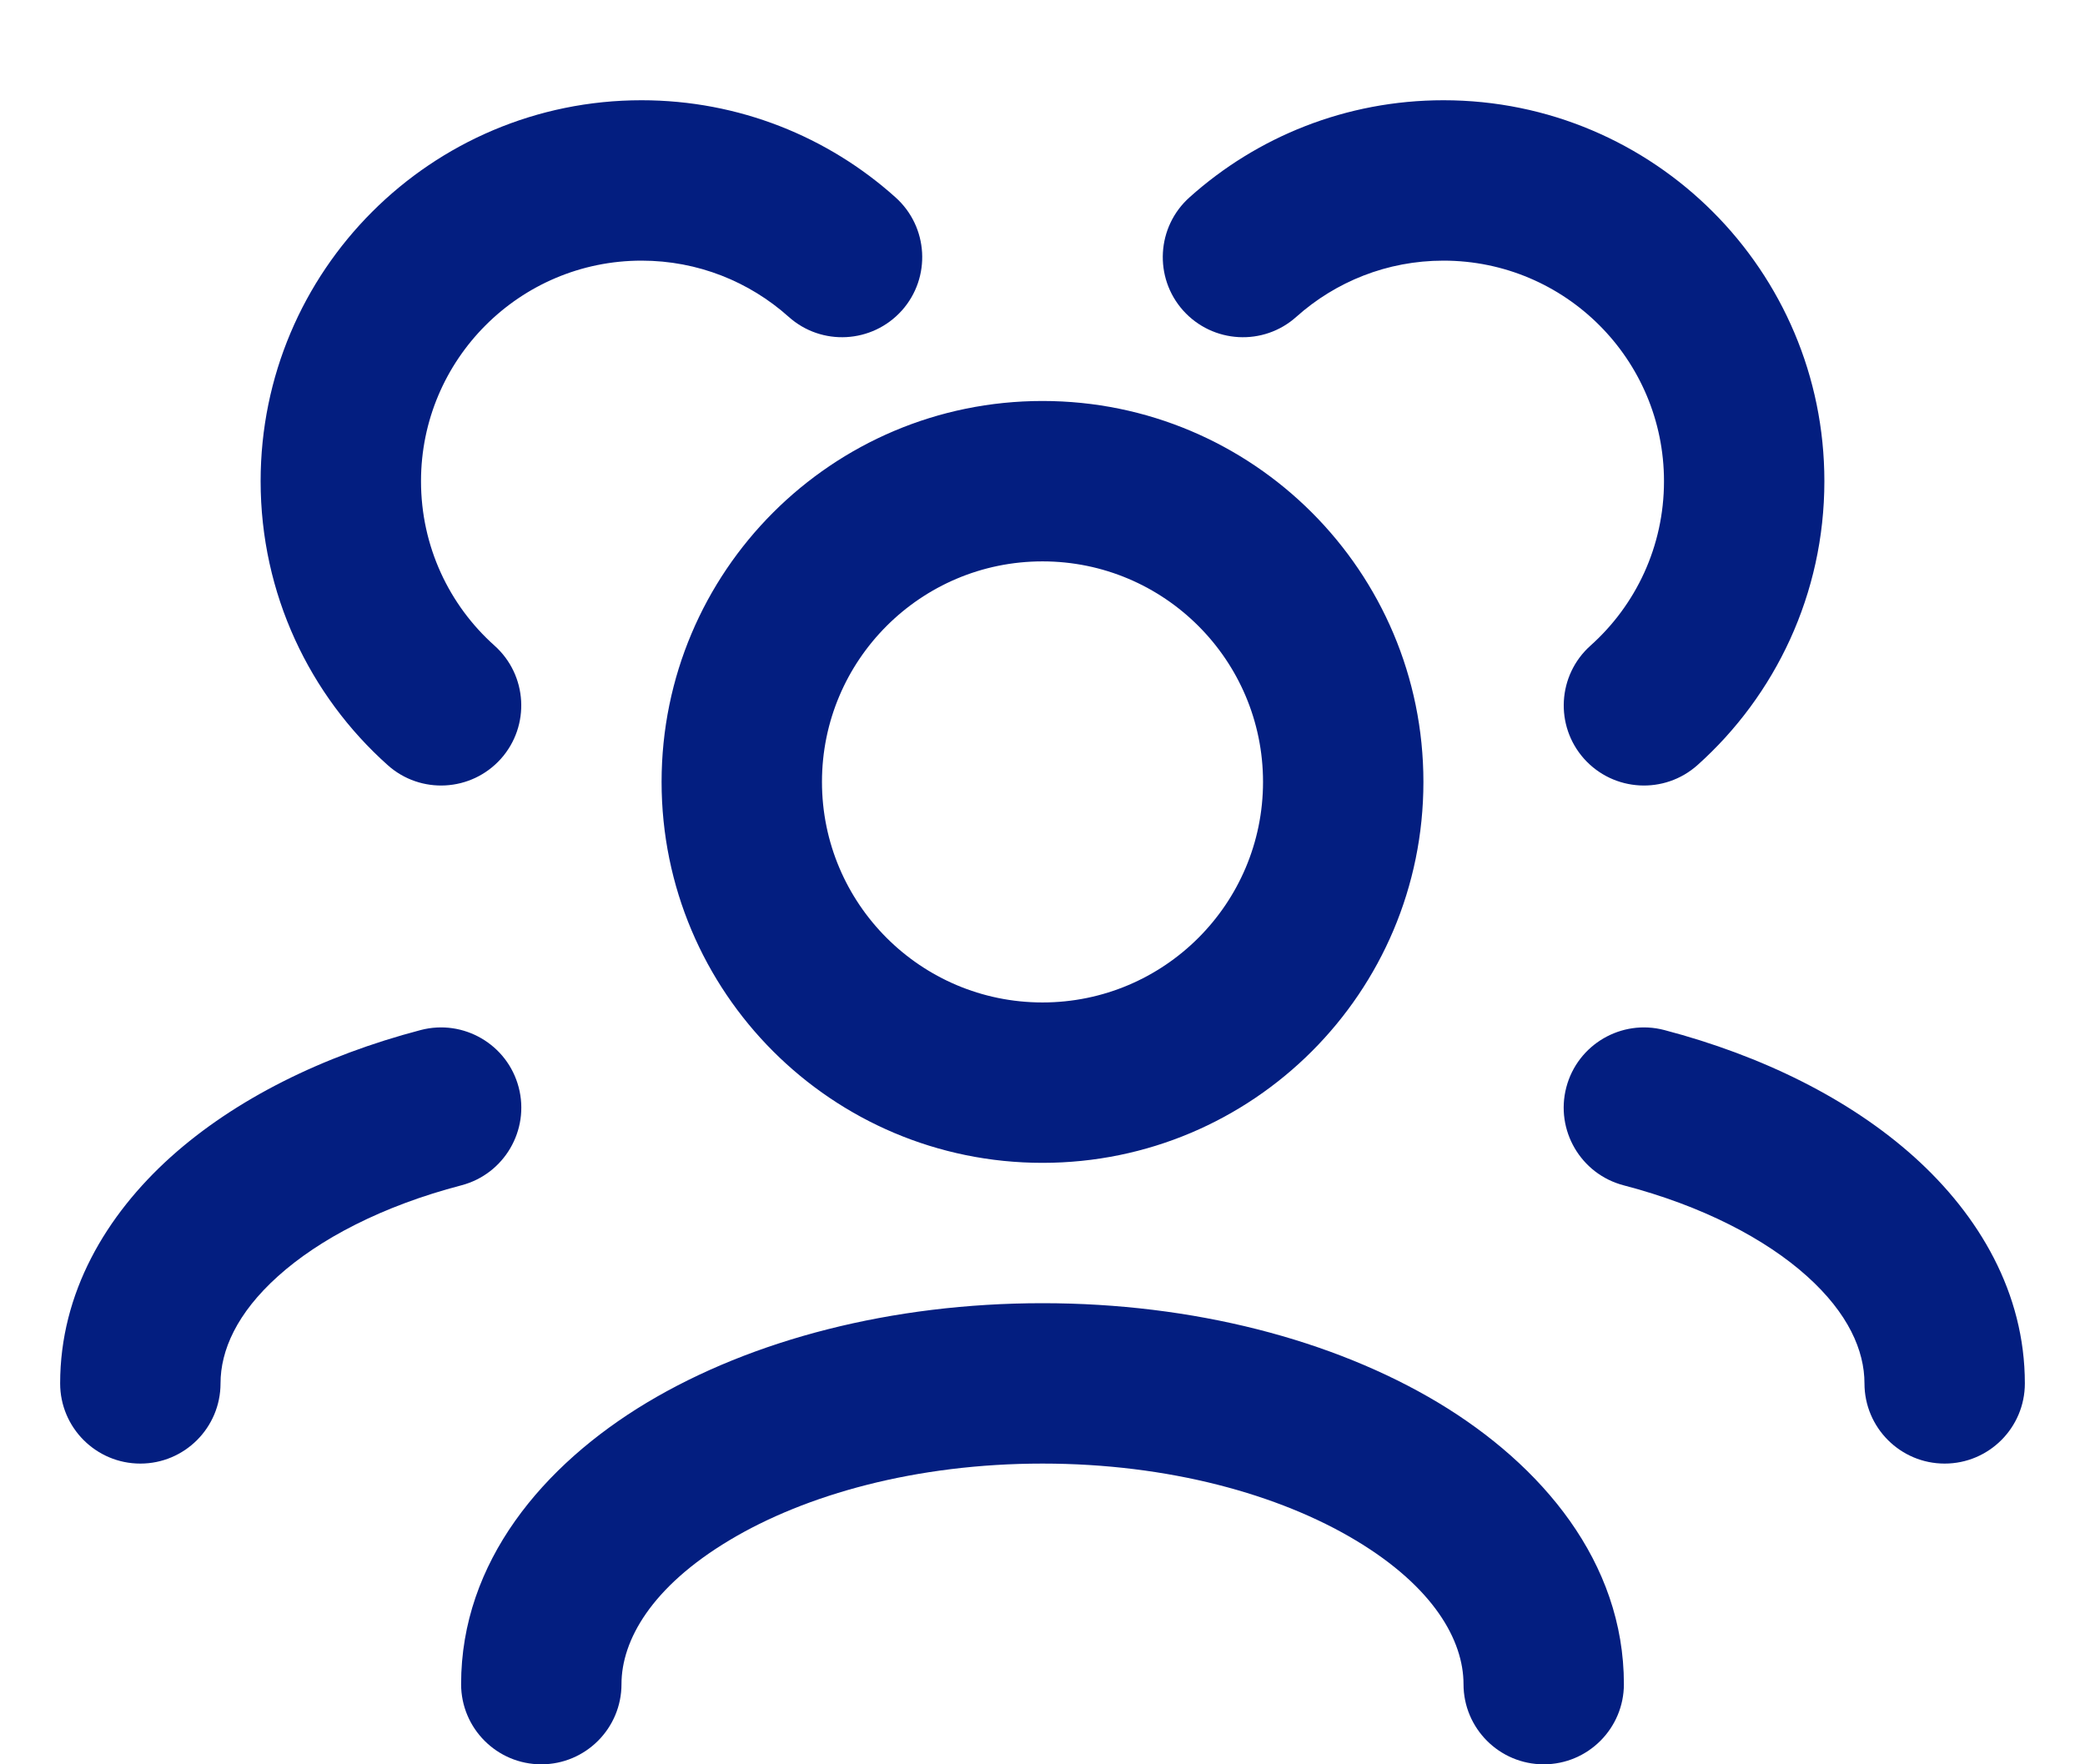 <svg width="13" height="11" viewBox="0 0 13 11" fill="none" xmlns="http://www.w3.org/2000/svg">
<path d="M9.125 10.5C9.125 10.776 9.349 11 9.625 11C9.901 11 10.125 10.776 10.125 10.5H9.125ZM2.875 10.5C2.875 10.776 3.099 11 3.375 11C3.651 11 3.875 10.776 3.875 10.5H2.875ZM11.625 8.625C11.625 8.901 11.849 9.125 12.125 9.125C12.401 9.125 12.625 8.901 12.625 8.625H11.625ZM10.377 6.422C10.11 6.352 9.836 6.512 9.766 6.779C9.696 7.046 9.856 7.32 10.123 7.39L10.377 6.422ZM0.375 8.625C0.375 8.901 0.599 9.125 0.875 9.125C1.151 9.125 1.375 8.901 1.375 8.625H0.375ZM2.877 7.39C3.144 7.32 3.304 7.046 3.234 6.779C3.164 6.512 2.89 6.352 2.623 6.422L2.877 7.39ZM9.917 4.025C9.711 4.209 9.693 4.525 9.877 4.731C10.062 4.937 10.378 4.954 10.584 4.77L9.917 4.025ZM7.417 1.23C7.211 1.414 7.193 1.73 7.377 1.936C7.562 2.142 7.878 2.159 8.083 1.975L7.417 1.23ZM2.417 4.77C2.622 4.954 2.938 4.937 3.123 4.731C3.307 4.525 3.289 4.209 3.083 4.025L2.417 4.77ZM4.917 1.975C5.122 2.159 5.438 2.142 5.623 1.936C5.807 1.73 5.789 1.414 5.583 1.23L4.917 1.975ZM10.125 10.5C10.125 9.738 9.613 9.133 8.967 8.745C8.311 8.352 7.438 8.125 6.5 8.125V9.125C7.288 9.125 7.977 9.318 8.452 9.603C8.938 9.894 9.125 10.227 9.125 10.5H10.125ZM6.5 8.125C5.562 8.125 4.689 8.352 4.033 8.745C3.387 9.133 2.875 9.738 2.875 10.5H3.875C3.875 10.227 4.062 9.894 4.548 9.603C5.023 9.318 5.712 9.125 6.5 9.125V8.125ZM12.625 8.625C12.625 8.061 12.34 7.578 11.936 7.214C11.532 6.851 10.986 6.582 10.377 6.422L10.123 7.39C10.617 7.519 11.009 7.725 11.267 7.957C11.524 8.188 11.625 8.42 11.625 8.625H12.625ZM1.375 8.625C1.375 8.42 1.476 8.188 1.733 7.957C1.991 7.725 2.383 7.519 2.877 7.39L2.623 6.422C2.014 6.582 1.468 6.851 1.064 7.214C0.66 7.578 0.375 8.061 0.375 8.625H1.375ZM6.5 6.25C5.741 6.25 5.125 5.634 5.125 4.875H4.125C4.125 6.187 5.188 7.25 6.5 7.25V6.25ZM5.125 4.875C5.125 4.116 5.741 3.5 6.5 3.5V2.5C5.188 2.5 4.125 3.563 4.125 4.875H5.125ZM6.5 3.5C7.259 3.5 7.875 4.116 7.875 4.875H8.875C8.875 3.563 7.812 2.5 6.5 2.5V3.5ZM7.875 4.875C7.875 5.634 7.259 6.25 6.5 6.25V7.25C7.812 7.25 8.875 6.187 8.875 4.875H7.875ZM10.584 4.77C11.069 4.336 11.375 3.703 11.375 3H10.375C10.375 3.407 10.199 3.773 9.917 4.025L10.584 4.77ZM11.375 3C11.375 1.688 10.312 0.625 9 0.625V1.625C9.759 1.625 10.375 2.241 10.375 3H11.375ZM9 0.625C8.392 0.625 7.836 0.854 7.417 1.23L8.083 1.975C8.327 1.757 8.648 1.625 9 1.625V0.625ZM3.083 4.025C2.801 3.773 2.625 3.407 2.625 3H1.625C1.625 3.703 1.931 4.336 2.417 4.77L3.083 4.025ZM2.625 3C2.625 2.241 3.241 1.625 4 1.625V0.625C2.688 0.625 1.625 1.688 1.625 3H2.625ZM4 1.625C4.352 1.625 4.673 1.757 4.917 1.975L5.583 1.23C5.164 0.854 4.608 0.625 4 0.625V1.625Z" fill="#031E80"/>
</svg>
